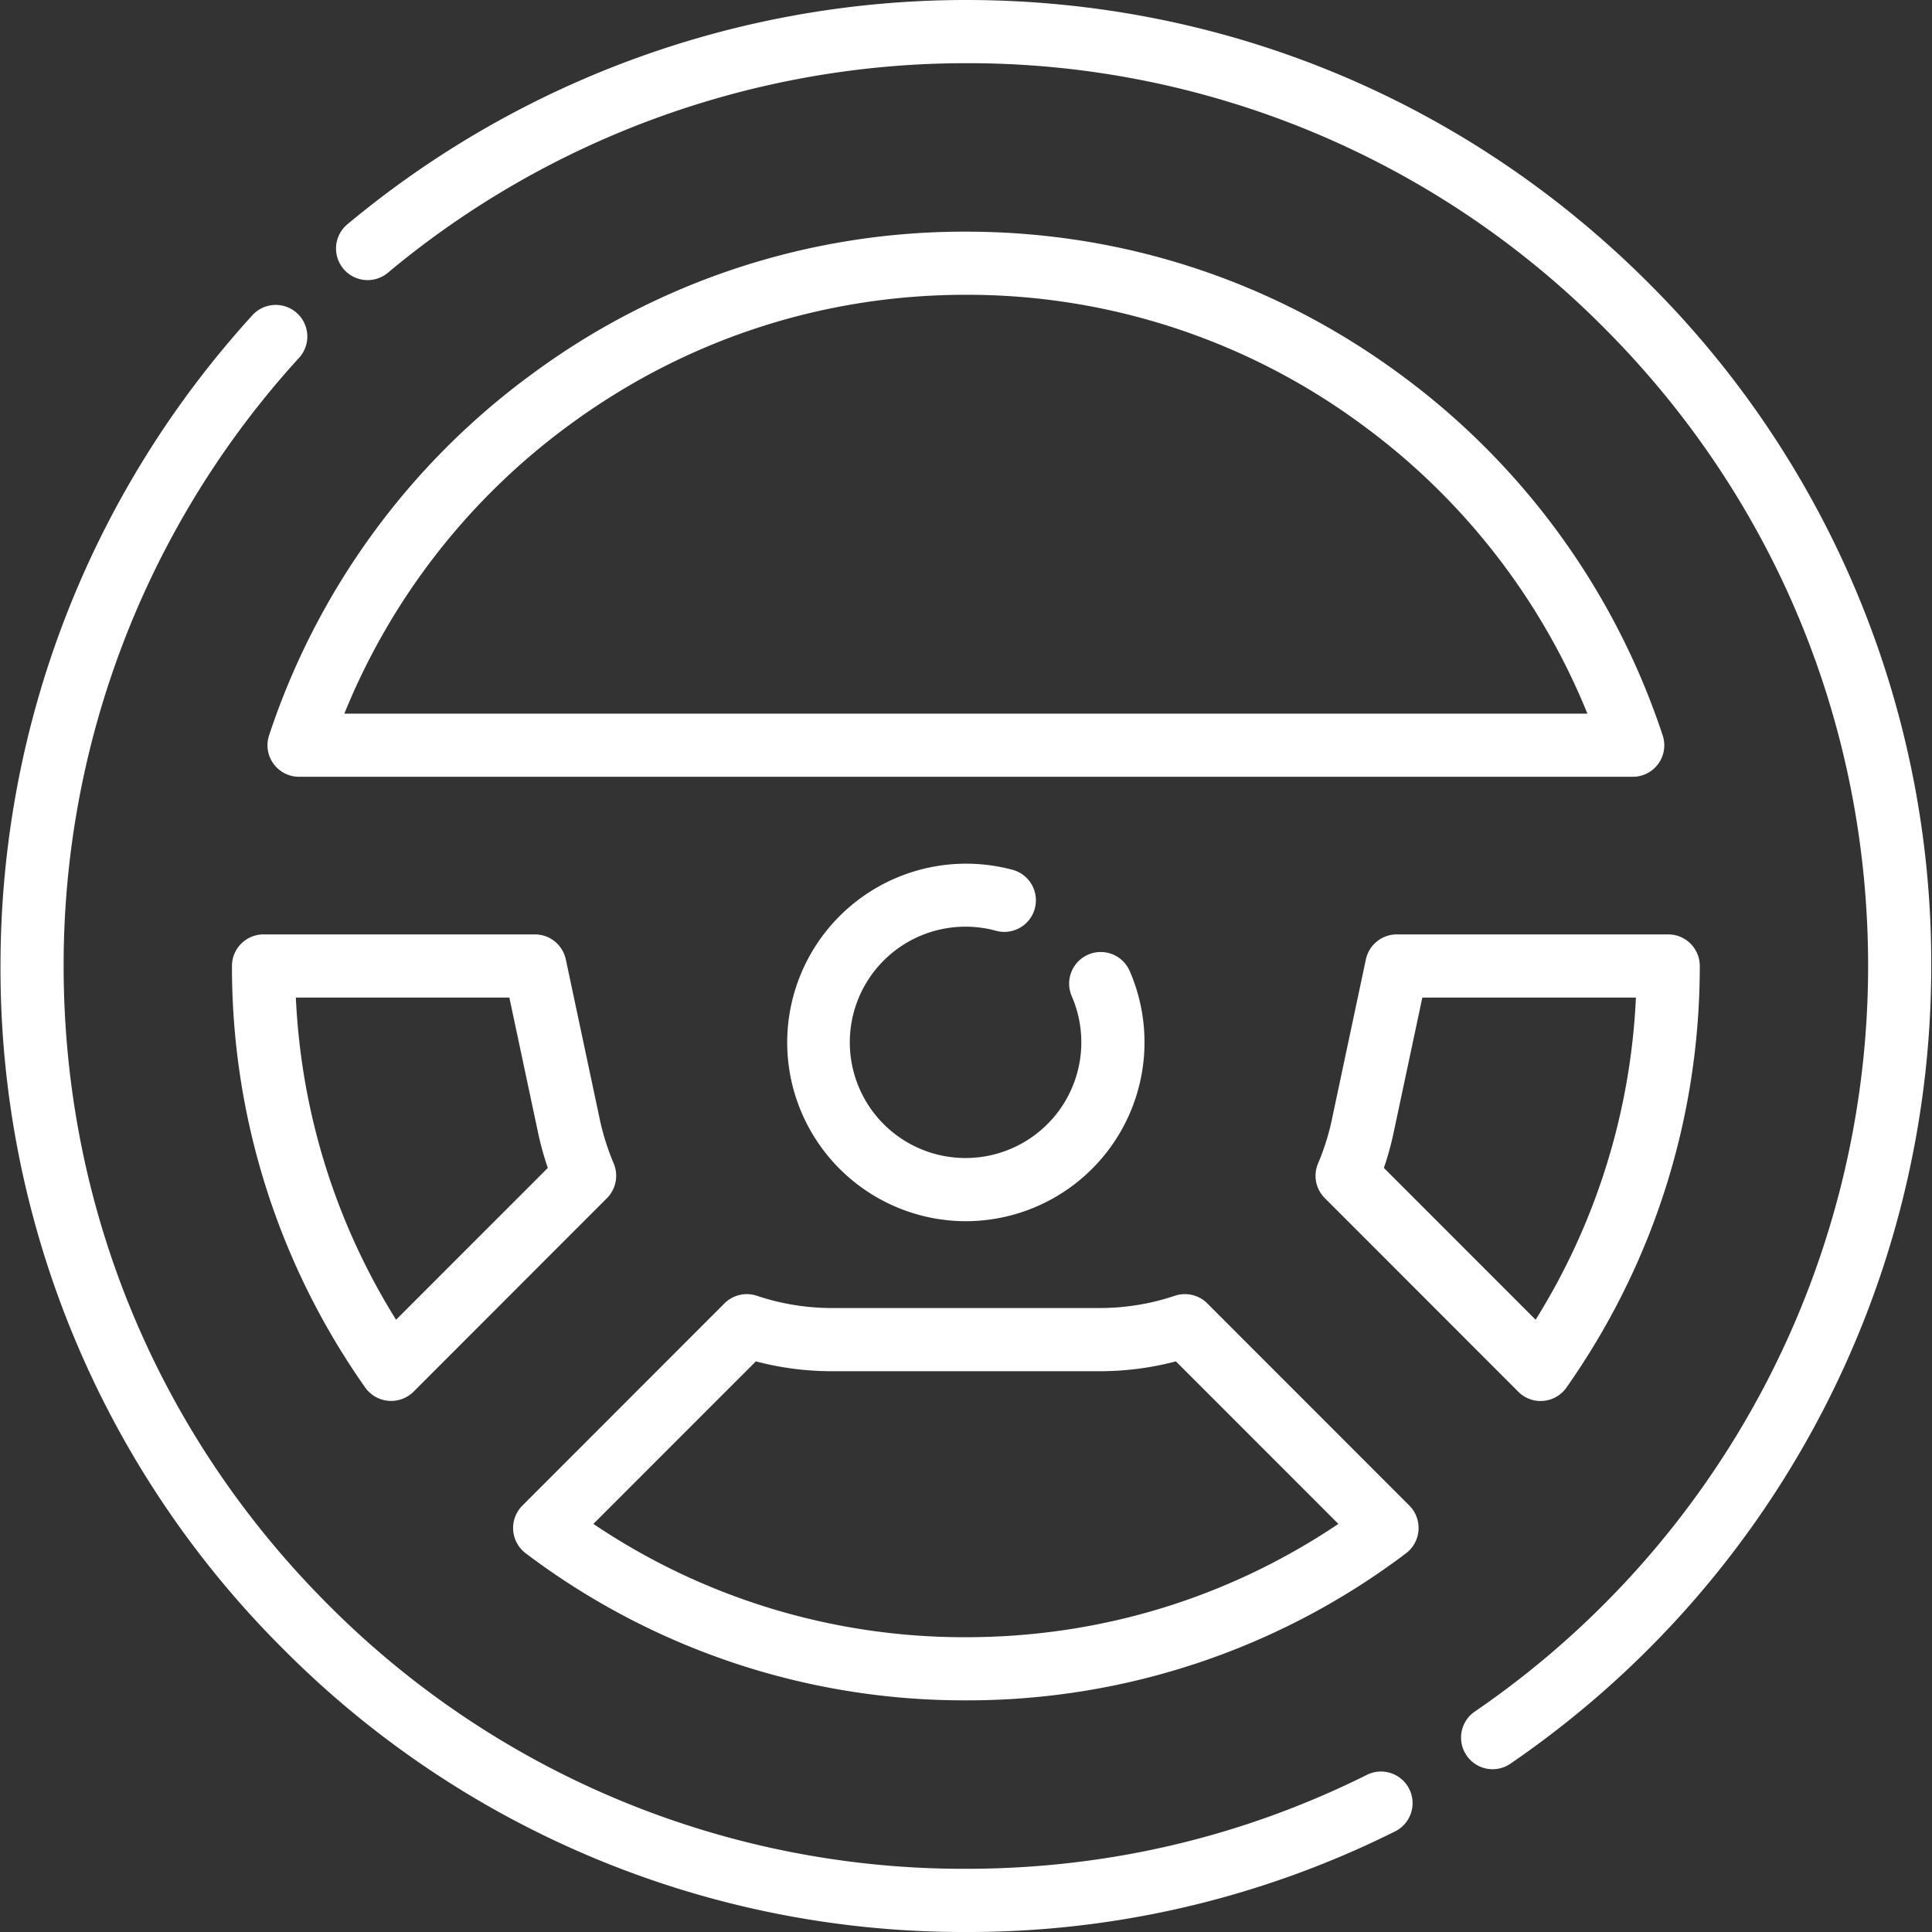 <svg xmlns="http://www.w3.org/2000/svg" width="31" height="31">
    <rect width="100%" height="100%" fill="#333333" stroke="none"/>
    <path fill="#FFF" fill-rule="evenodd" d="M24.236 28.299a.505.505 0 0 1-.704-.132.506.506 0 0 1 .132-.704A14.496 14.496 0 0 0 29.975 15.5c0-3.869-1.506-7.507-4.24-10.243a14.38 14.38 0 0 0-10.237-4.243c-3.386 0-6.68 1.194-9.275 3.363a.506.506 0 1 1-.649-.778A15.5 15.5 0 0 1 15.498 0c4.137 0 8.027 1.612 10.953 4.54a15.401 15.401 0 0 1 4.537 10.96c0 5.119-2.524 9.904-6.752 12.799zM1.021 15.5c0 3.869 1.506 7.507 4.24 10.243a14.378 14.378 0 0 0 10.237 4.243c2.253 0 4.414-.504 6.42-1.5a.507.507 0 1 1 .45.908A15.319 15.319 0 0 1 15.498 31a15.38 15.38 0 0 1-10.953-4.54A15.401 15.401 0 0 1 .008 15.5c0-3.879 1.439-7.591 4.052-10.453a.507.507 0 0 1 .748.684A14.454 14.454 0 0 0 1.021 15.5zm14.477 11.783a11.66 11.66 0 0 1-7.063-2.36.508.508 0 0 1-.054-.764l3.244-3.246a.507.507 0 0 1 .518-.122c.391.131.797.197 1.207.197h4.295c.411 0 .817-.066 1.207-.197a.508.508 0 0 1 .519.122l3.244 3.246a.51.51 0 0 1-.054.764 11.662 11.662 0 0 1-7.063 2.36zm3.37-5.439a4.8 4.8 0 0 1-1.223.158H13.35c-.413 0-.823-.053-1.222-.158l-2.607 2.608a10.644 10.644 0 0 0 5.977 1.818c2.15 0 4.205-.627 5.977-1.818l-2.607-2.608zm8.406-6.344c0 2.435-.74 4.774-2.14 6.765a.506.506 0 0 1-.37.213l-.044.002a.503.503 0 0 1-.358-.149l-3.105-3.107a.506.506 0 0 1-.108-.556c.096-.227.17-.461.22-.697l.547-2.576a.508.508 0 0 1 .496-.402h4.355c.28 0 .507.227.507.507zm-4.452.507l-.462 2.174c-.04.188-.092.375-.155.559l2.435 2.436a10.68 10.68 0 0 0 1.609-5.169h-3.427zm-5.363-.689a.507.507 0 0 1 .667.261 2.871 2.871 0 0 1-2.628 4.016 2.871 2.871 0 0 1-2.867-2.869 2.871 2.871 0 0 1 3.632-2.765.507.507 0 0 1-.27.977 1.856 1.856 0 1 0-.495 3.643 1.857 1.857 0 0 0 1.699-2.596.507.507 0 0 1 .262-.667zm-8.38.077l.547 2.576c.051.236.125.47.221.697a.51.51 0 0 1-.108.557l-3.105 3.107a.51.51 0 0 1-.773-.067A11.708 11.708 0 0 1 3.722 15.5c0-.28.227-.507.507-.507h4.355c.239 0 .445.168.495.402zm-4.332.612c.085 1.84.635 3.608 1.608 5.169L8.79 18.74a4.832 4.832 0 0 1-.155-.559l-.462-2.174H4.747zM8.54 5.999a11.665 11.665 0 0 1 6.958-2.282c2.521 0 4.927.789 6.958 2.282a11.76 11.76 0 0 1 4.222 5.799.505.505 0 0 1-.481.666H4.799a.506.506 0 0 1-.481-.666A11.754 11.754 0 0 1 8.54 5.999zm16.931 5.452a10.752 10.752 0 0 0-3.615-4.635 10.665 10.665 0 0 0-6.358-2.086c-2.304 0-4.503.722-6.359 2.086a10.75 10.75 0 0 0-3.614 4.635h19.946z"/>
</svg>
